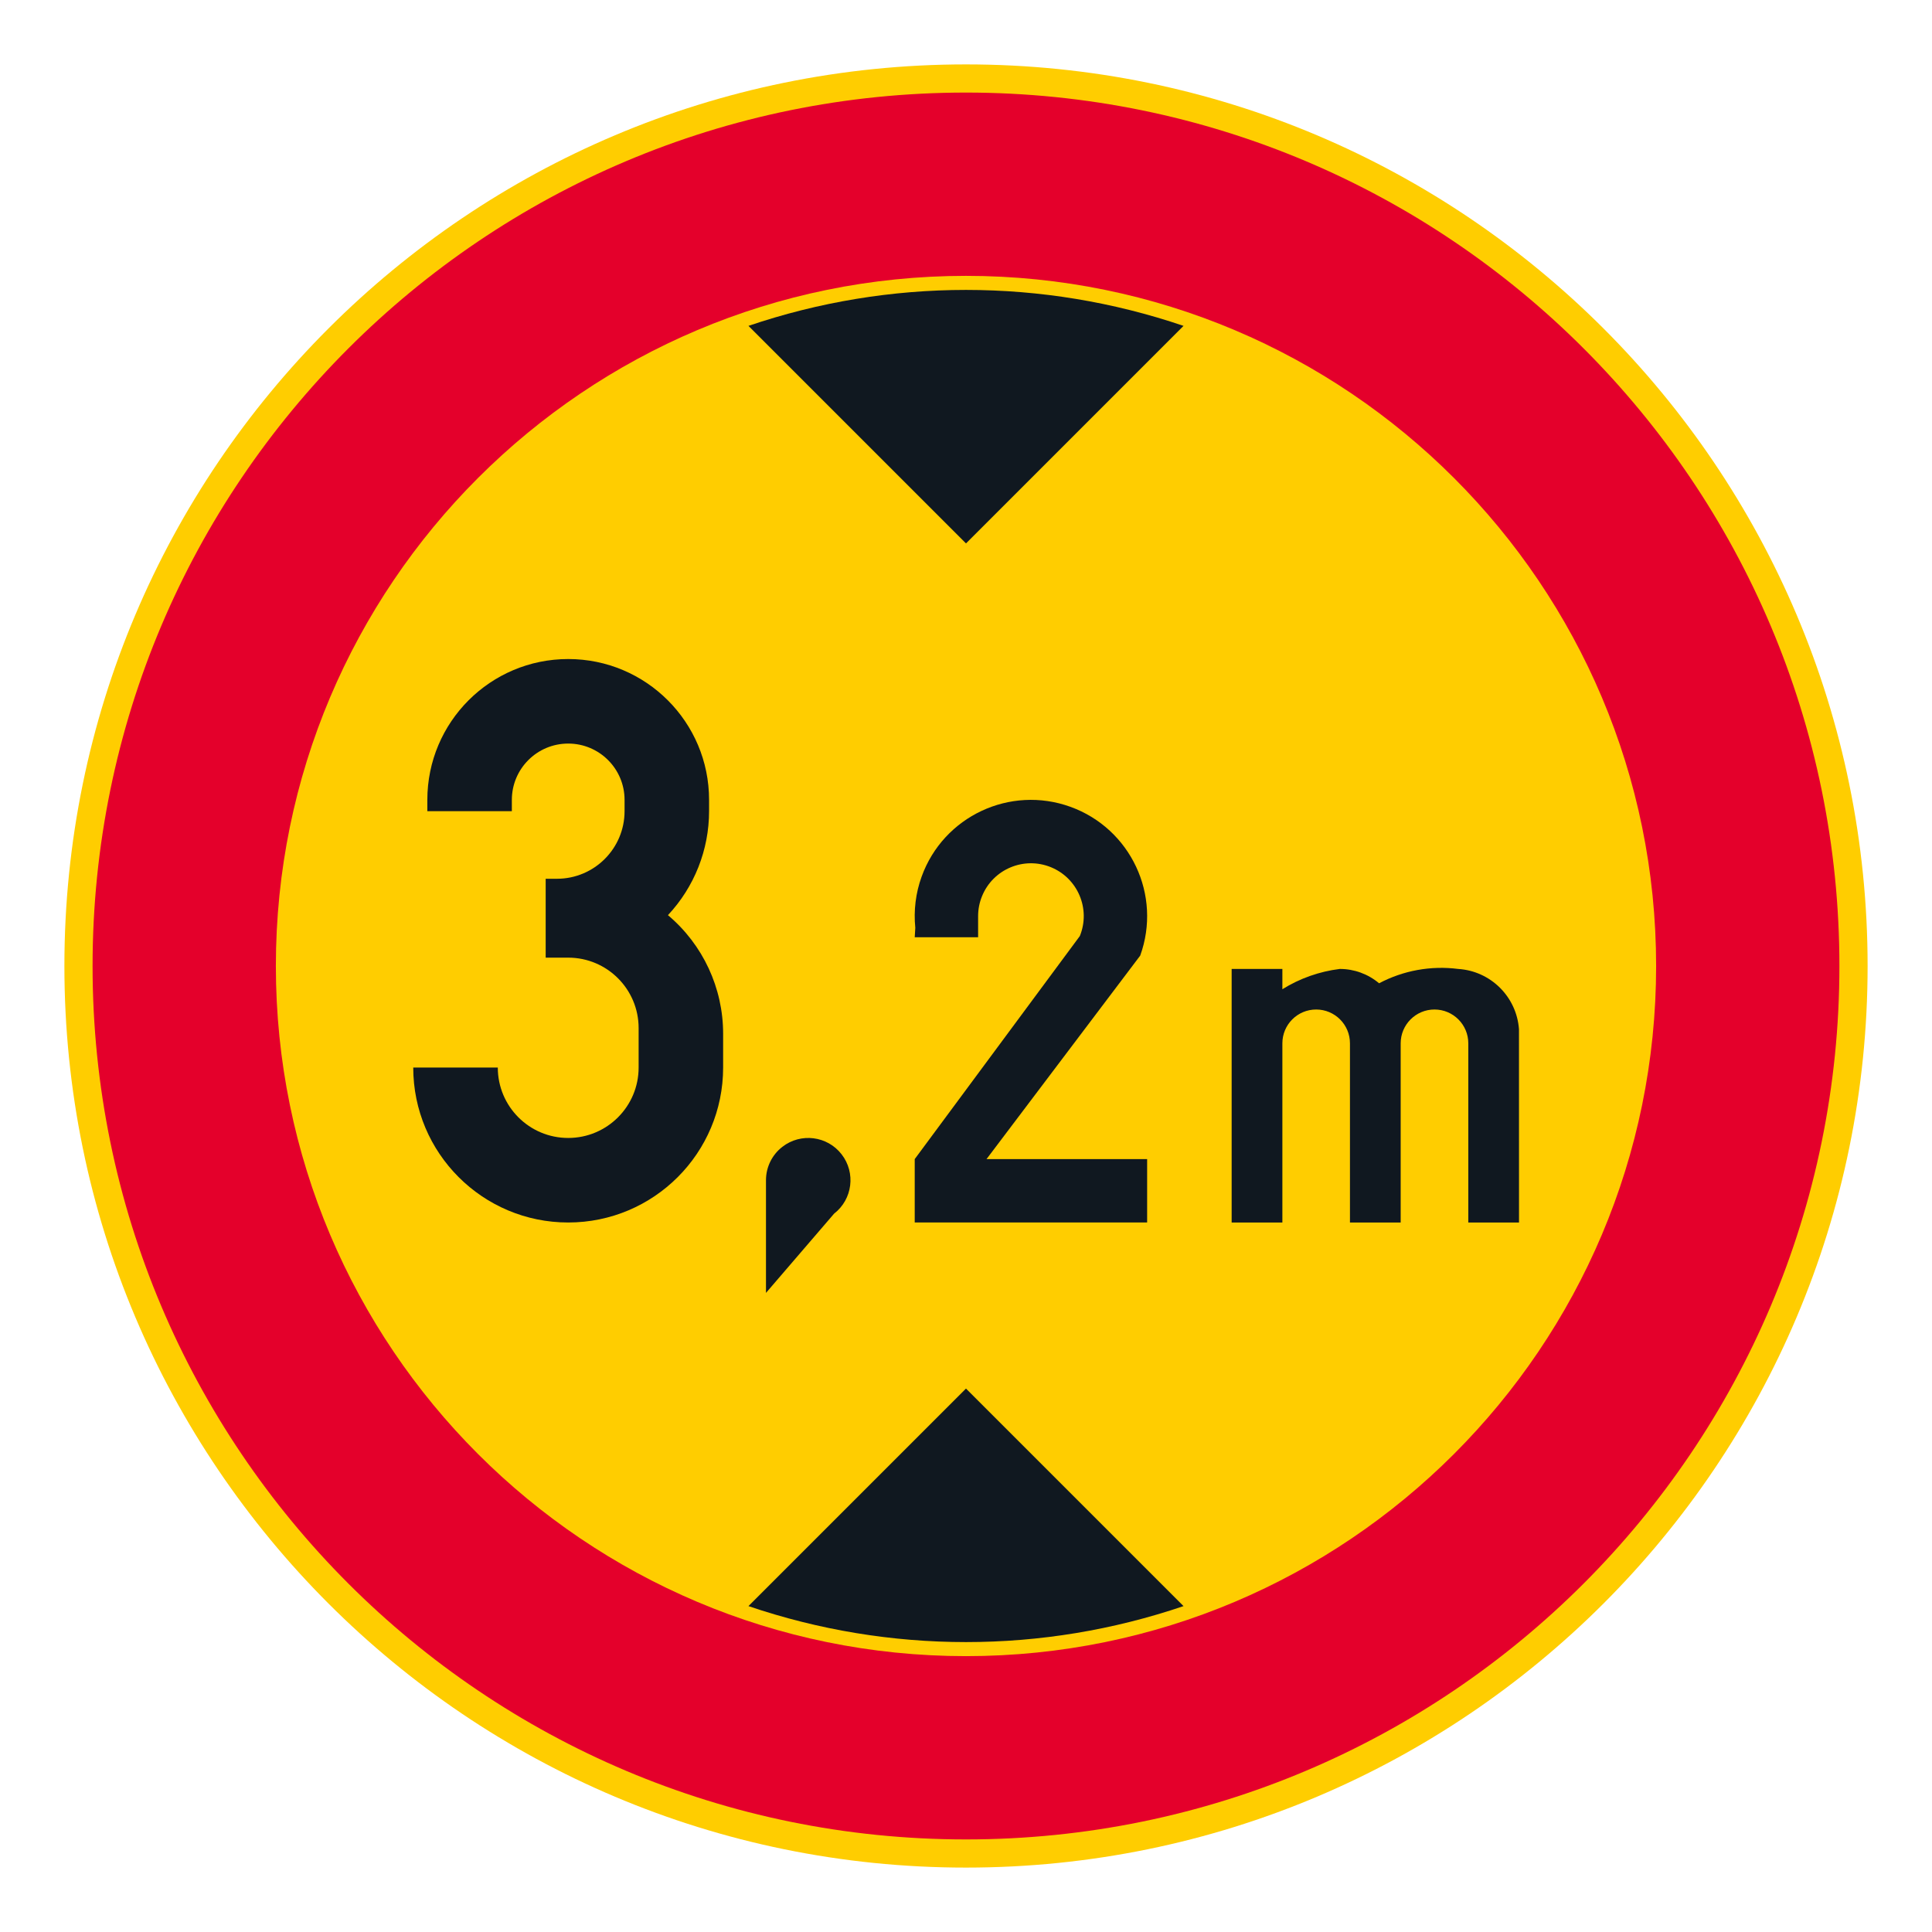 <?xml version="1.0" encoding="iso-8859-1"?>
<!-- Generator: Adobe Illustrator 16.0.0, SVG Export Plug-In . SVG Version: 6.00 Build 0)  -->
<!DOCTYPE svg PUBLIC "-//W3C//DTD SVG 1.1//EN" "http://www.w3.org/Graphics/SVG/1.1/DTD/svg11.dtd">
<svg version="1.1" id="Layer_1" xmlns="http://www.w3.org/2000/svg" xmlns:xlink="http://www.w3.org/1999/xlink" x="0px" y="0px"
	 width="425.197px" height="425.196px" viewBox="0 0 425.197 425.196" style="enable-background:new 0 0 425.197 425.196;"
	 xml:space="preserve">
<g id="CIRCLE_2_">
	<path style="fill:#FFCD00;" d="M411.025,212.6c0-109.589-88.846-198.426-198.428-198.426
		c-109.591,0-198.425,88.837-198.425,198.426c0,109.582,88.834,198.423,198.425,198.423
		C322.179,411.022,411.025,322.182,411.025,212.6L411.025,212.6z"/>
</g>
<g id="CIRCLE_3_">
	<path style="fill:#E4002B;" d="M404.819,212.6c0-106.163-86.059-192.227-192.222-192.227S20.374,106.437,20.374,212.6
		s86.061,192.222,192.224,192.222S404.819,318.763,404.819,212.6L404.819,212.6z"/>
</g>
<g id="CIRCLE_4_">
	<path style="fill:#FFCD00;" d="M364.482,212.6c0-83.888-67.997-151.89-151.885-151.89S60.712,128.712,60.712,212.6
		c0,83.883,67.997,151.885,151.885,151.885S364.482,296.482,364.482,212.6L364.482,212.6z"/>
</g>
<g id="LWPOLYLINE_2_">
	<path style="fill:#101820;" d="M164.721,353.475c31.046,10.557,64.706,10.557,95.752,0l-47.876-47.876L164.721,353.475z"/>
</g>
<g id="LWPOLYLINE_3_">
	<path style="fill:#101820;" d="M164.721,71.718c31.046-10.551,64.706-10.551,95.752,0l-47.876,47.878L164.721,71.718z"/>
</g>
<g id="LWPOLYLINE_9_">
	<path style="fill:#101820;" d="M90.946,234.943c0,18.835,15.274,34.105,34.105,34.105c18.831,0,34.097-15.271,34.097-34.105v-7.437
		c0-10.065-4.445-19.617-12.146-26.097c5.813-6.206,9.052-14.386,9.052-22.887v-2.483c0-17.121-13.881-30.998-31.002-30.998
		s-31.003,13.877-31.003,30.998v2.483h18.6v-2.483c0-6.847,5.556-12.394,12.403-12.394s12.403,5.547,12.403,12.394v2.483
		c0,8.219-6.667,14.878-14.882,14.878h-2.479v17.36h4.958c8.556,0,15.497,6.94,15.497,15.506v8.676
		c0,8.564-6.941,15.501-15.497,15.501c-8.565,0-15.497-6.937-15.497-15.501H90.946z"/>
</g>
<g id="LWPOLYLINE_10_">
	<path style="fill:#101820;" d="M201.314,206.27h13.95v-4.649c0-1.509,0.29-2.996,0.863-4.39c2.419-5.949,9.206-8.8,15.155-6.377
		c5.94,2.428,8.795,9.215,6.368,15.155l-36.337,49.086v13.954h51.15v-13.954h-35.346l33.824-44.786
		c4.795-13.288-2.086-27.947-15.369-32.746c-13.283-4.796-27.943,2.085-32.738,15.368c-1.308,3.604-1.777,7.454-1.393,11.262
		L201.314,206.27z"/>
</g>
<g id="LWPOLYLINE_11_">
	<path style="fill:#101820;" d="M303.511,216.403c-2.419-2.039-5.479-3.158-8.643-3.158c-4.487,0.556-8.804,2.077-12.642,4.466
		v-4.466h-11.163v55.804h11.163v-39.436c0-4.106,3.325-7.44,7.437-7.44s7.437,3.334,7.437,7.44v39.436h11.163v-39.436
		c0-4.106,3.334-7.44,7.437-7.44c4.112,0,7.445,3.334,7.445,7.44v39.436h11.163l-0.008-42.525
		c-0.514-7.154-6.231-12.825-13.386-13.278C314.922,212.479,308.845,213.582,303.511,216.403z"/>
</g>
<g id="LWPOLYLINE_14_">
	<path style="fill:#101820;" d="M168.576,284.546l14.993-17.446c4.061-3.146,4.804-8.987,1.658-13.052
		c-3.146-4.061-8.983-4.8-13.043-1.654c-2.274,1.761-3.607,4.475-3.607,7.351V284.546z"/>
</g>
</svg>
